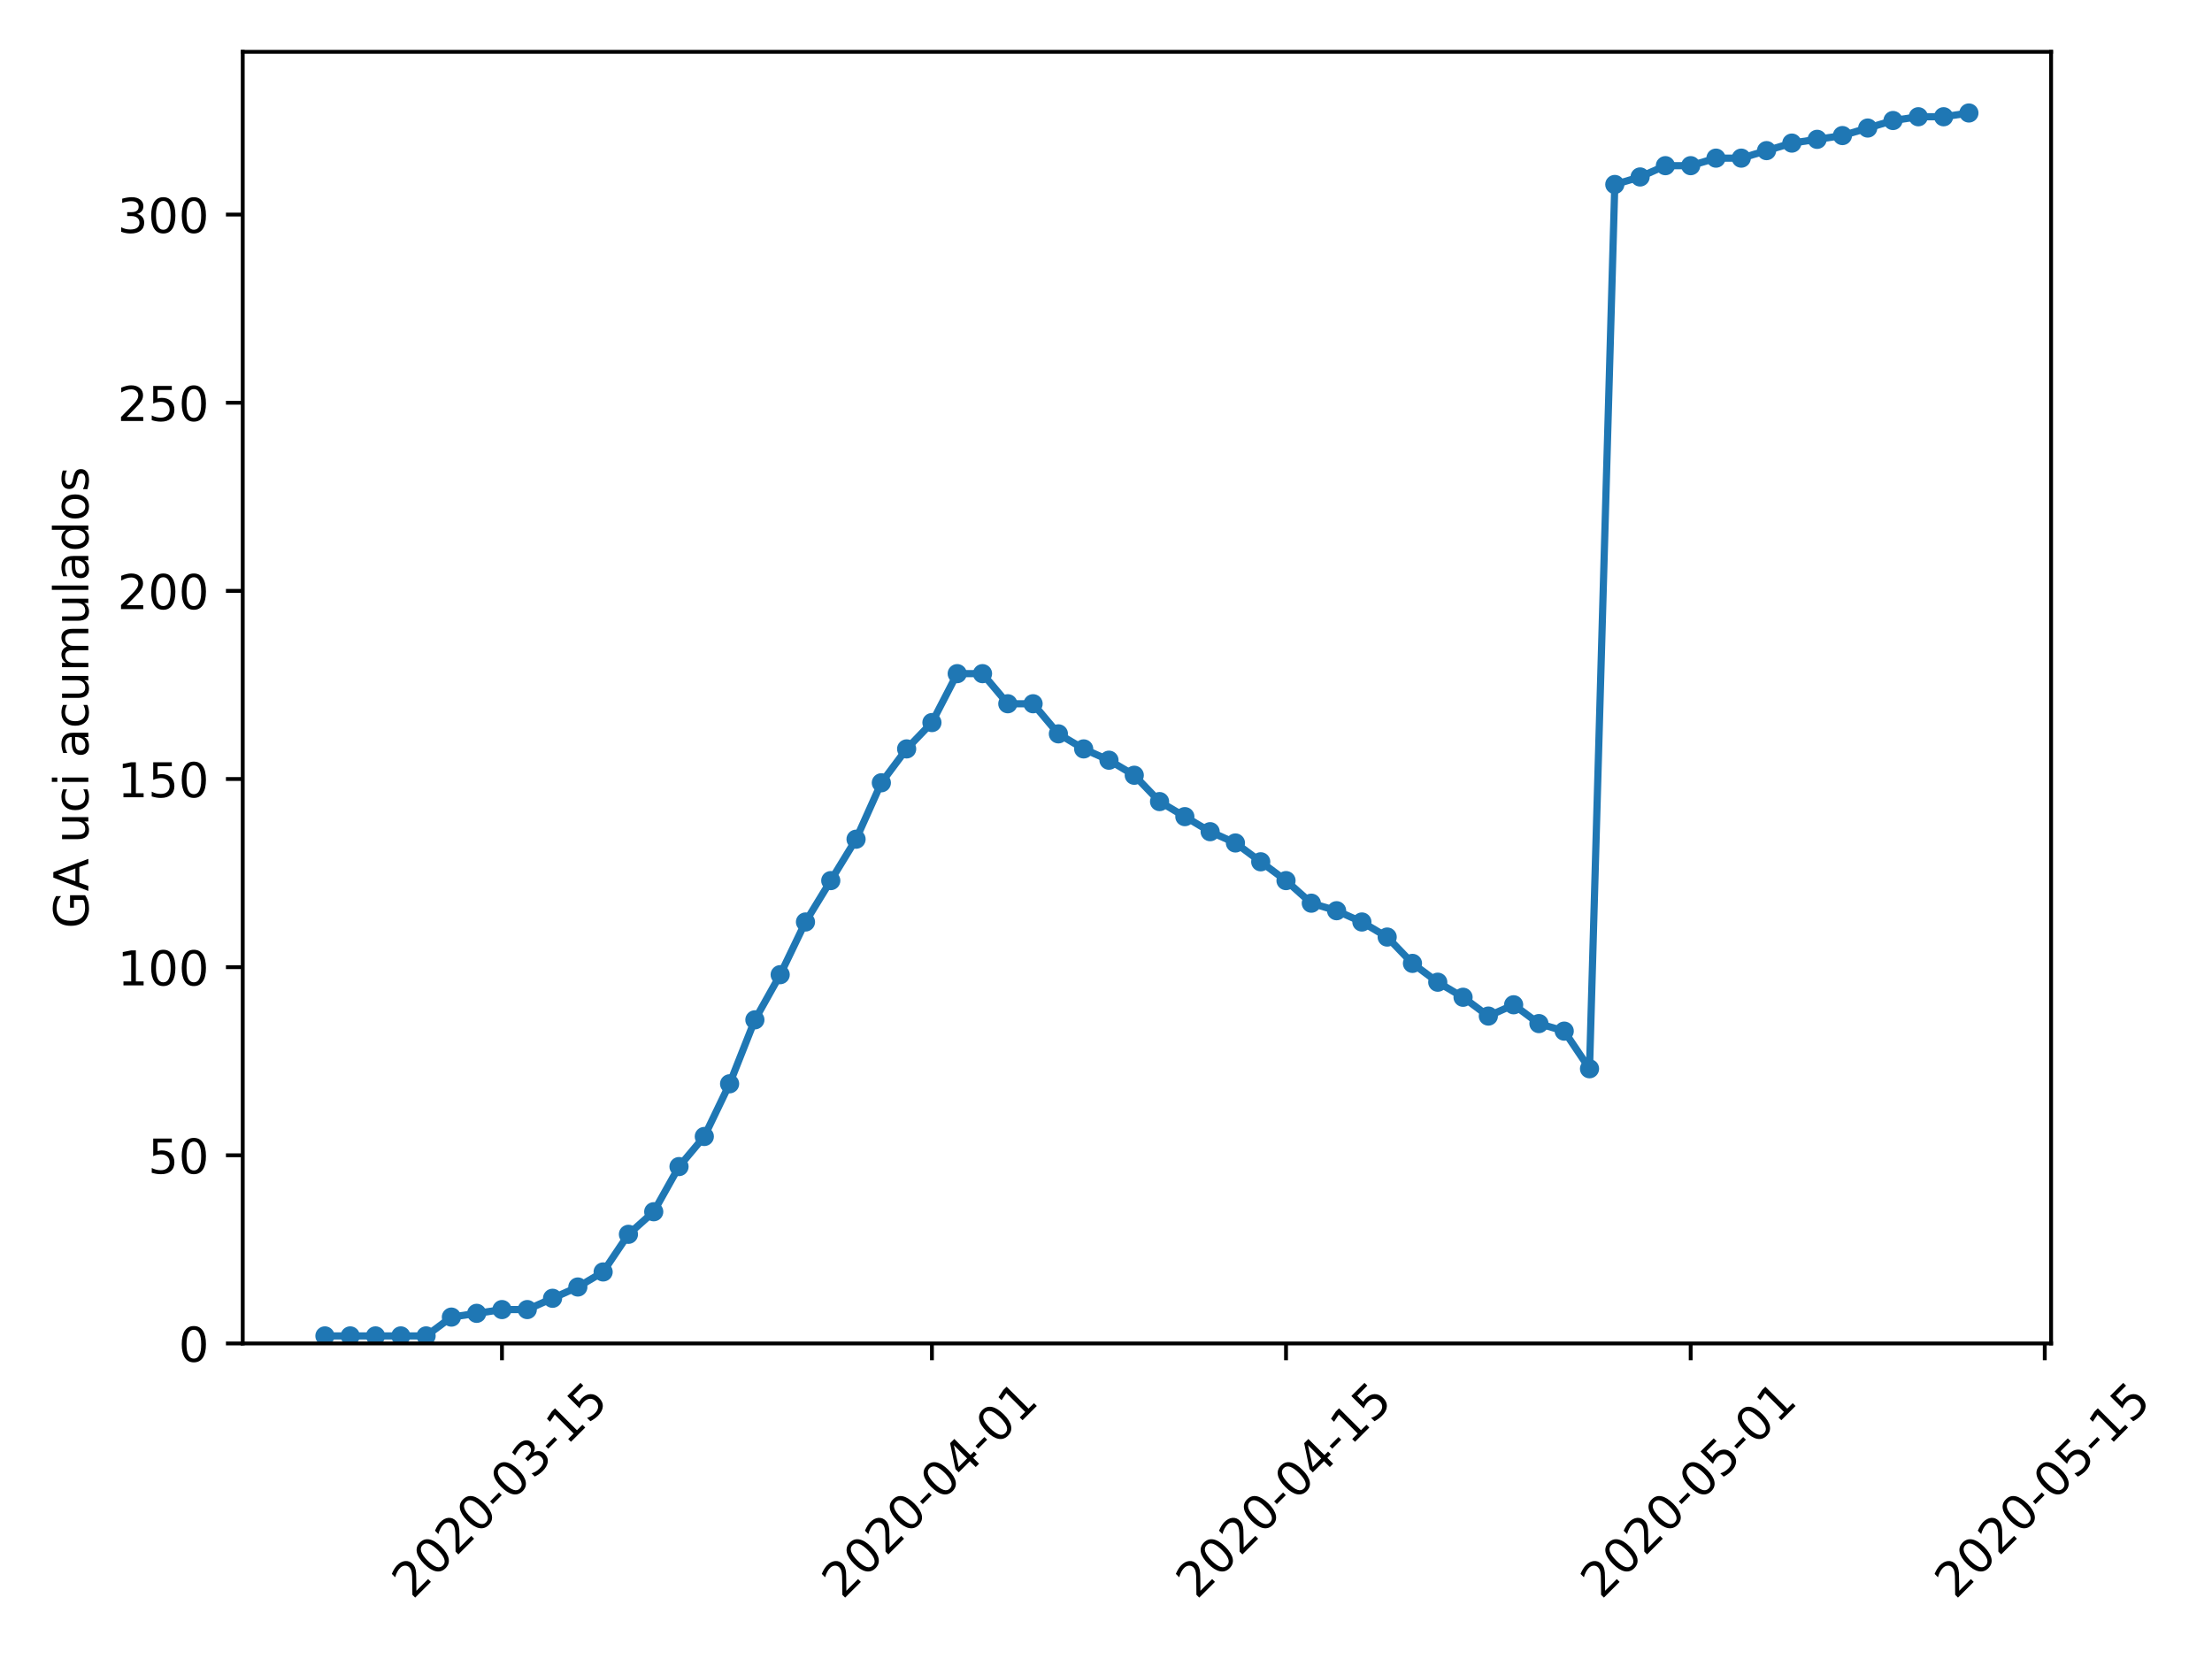 <?xml version="1.0" encoding="utf-8" standalone="no"?>
<!DOCTYPE svg PUBLIC "-//W3C//DTD SVG 1.1//EN"
  "http://www.w3.org/Graphics/SVG/1.1/DTD/svg11.dtd">
<!-- Created with matplotlib (https://matplotlib.org/) -->
<svg height="345.6pt" version="1.1" viewBox="0 0 460.8 345.6" width="460.8pt" xmlns="http://www.w3.org/2000/svg" xmlns:xlink="http://www.w3.org/1999/xlink">
 <defs>
  <style type="text/css">
*{stroke-linecap:butt;stroke-linejoin:round;}
  </style>
 </defs>
 <g id="figure_1">
  <g id="patch_1">
   <path d="M 0 345.6 
L 460.8 345.6 
L 460.8 0 
L 0 0 
z
" style="fill:#ffffff;"/>
  </g>
  <g id="axes_1">
   <g id="patch_2">
    <path d="M 50.566 279.863 
L 427.28 279.863 
L 427.28 10.8 
L 50.566 10.8 
z
" style="fill:#ffffff;"/>
   </g>
   <g id="matplotlib.axis_1">
    <g id="xtick_1">
     <g id="line2d_1">
      <defs>
       <path d="M 0 0 
L 0 3.5 
" id="m3884b5e8d6" style="stroke:#000000;stroke-width:0.8;"/>
      </defs>
      <g>
       <use style="stroke:#000000;stroke-width:0.8;" x="104.57" xlink:href="#m3884b5e8d6" y="279.863"/>
      </g>
     </g>
     <g id="text_1">
      <!-- 2020-03-15 -->
      <defs>
       <path d="M 19.188 8.297 
L 53.609 8.297 
L 53.609 0 
L 7.328 0 
L 7.328 8.297 
Q 12.938 14.109 22.625 23.891 
Q 32.328 33.688 34.812 36.531 
Q 39.547 41.844 41.422 45.531 
Q 43.312 49.219 43.312 52.781 
Q 43.312 58.594 39.234 62.25 
Q 35.156 65.922 28.609 65.922 
Q 23.969 65.922 18.812 64.312 
Q 13.672 62.703 7.812 59.422 
L 7.812 69.391 
Q 13.766 71.781 18.938 73 
Q 24.125 74.219 28.422 74.219 
Q 39.75 74.219 46.484 68.547 
Q 53.219 62.891 53.219 53.422 
Q 53.219 48.922 51.531 44.891 
Q 49.859 40.875 45.406 35.406 
Q 44.188 33.984 37.641 27.219 
Q 31.109 20.453 19.188 8.297 
z
" id="DejaVuSans-50"/>
       <path d="M 31.781 66.406 
Q 24.172 66.406 20.328 58.906 
Q 16.5 51.422 16.5 36.375 
Q 16.5 21.391 20.328 13.891 
Q 24.172 6.391 31.781 6.391 
Q 39.453 6.391 43.281 13.891 
Q 47.125 21.391 47.125 36.375 
Q 47.125 51.422 43.281 58.906 
Q 39.453 66.406 31.781 66.406 
z
M 31.781 74.219 
Q 44.047 74.219 50.516 64.516 
Q 56.984 54.828 56.984 36.375 
Q 56.984 17.969 50.516 8.266 
Q 44.047 -1.422 31.781 -1.422 
Q 19.531 -1.422 13.062 8.266 
Q 6.594 17.969 6.594 36.375 
Q 6.594 54.828 13.062 64.516 
Q 19.531 74.219 31.781 74.219 
z
" id="DejaVuSans-48"/>
       <path d="M 4.891 31.391 
L 31.203 31.391 
L 31.203 23.391 
L 4.891 23.391 
z
" id="DejaVuSans-45"/>
       <path d="M 40.578 39.312 
Q 47.656 37.797 51.625 33 
Q 55.609 28.219 55.609 21.188 
Q 55.609 10.406 48.188 4.484 
Q 40.766 -1.422 27.094 -1.422 
Q 22.516 -1.422 17.656 -0.516 
Q 12.797 0.391 7.625 2.203 
L 7.625 11.719 
Q 11.719 9.328 16.594 8.109 
Q 21.484 6.891 26.812 6.891 
Q 36.078 6.891 40.938 10.547 
Q 45.797 14.203 45.797 21.188 
Q 45.797 27.641 41.281 31.266 
Q 36.766 34.906 28.719 34.906 
L 20.219 34.906 
L 20.219 43.016 
L 29.109 43.016 
Q 36.375 43.016 40.234 45.922 
Q 44.094 48.828 44.094 54.297 
Q 44.094 59.906 40.109 62.906 
Q 36.141 65.922 28.719 65.922 
Q 24.656 65.922 20.016 65.031 
Q 15.375 64.156 9.812 62.312 
L 9.812 71.094 
Q 15.438 72.656 20.344 73.438 
Q 25.25 74.219 29.594 74.219 
Q 40.828 74.219 47.359 69.109 
Q 53.906 64.016 53.906 55.328 
Q 53.906 49.266 50.438 45.094 
Q 46.969 40.922 40.578 39.312 
z
" id="DejaVuSans-51"/>
       <path d="M 12.406 8.297 
L 28.516 8.297 
L 28.516 63.922 
L 10.984 60.406 
L 10.984 69.391 
L 28.422 72.906 
L 38.281 72.906 
L 38.281 8.297 
L 54.391 8.297 
L 54.391 0 
L 12.406 0 
z
" id="DejaVuSans-49"/>
       <path d="M 10.797 72.906 
L 49.516 72.906 
L 49.516 64.594 
L 19.828 64.594 
L 19.828 46.734 
Q 21.969 47.469 24.109 47.828 
Q 26.266 48.188 28.422 48.188 
Q 40.625 48.188 47.75 41.5 
Q 54.891 34.812 54.891 23.391 
Q 54.891 11.625 47.562 5.094 
Q 40.234 -1.422 26.906 -1.422 
Q 22.312 -1.422 17.547 -0.641 
Q 12.797 0.141 7.719 1.703 
L 7.719 11.625 
Q 12.109 9.234 16.797 8.062 
Q 21.484 6.891 26.703 6.891 
Q 35.156 6.891 40.078 11.328 
Q 45.016 15.766 45.016 23.391 
Q 45.016 31 40.078 35.438 
Q 35.156 39.891 26.703 39.891 
Q 22.75 39.891 18.812 39.016 
Q 14.891 38.141 10.797 36.281 
z
" id="DejaVuSans-53"/>
      </defs>
      <g transform="translate(85.974 333.329)rotate(-45)scale(0.1 -0.1)">
       <use xlink:href="#DejaVuSans-50"/>
       <use x="63.623" xlink:href="#DejaVuSans-48"/>
       <use x="127.246" xlink:href="#DejaVuSans-50"/>
       <use x="190.869" xlink:href="#DejaVuSans-48"/>
       <use x="254.492" xlink:href="#DejaVuSans-45"/>
       <use x="290.576" xlink:href="#DejaVuSans-48"/>
       <use x="354.199" xlink:href="#DejaVuSans-51"/>
       <use x="417.822" xlink:href="#DejaVuSans-45"/>
       <use x="453.906" xlink:href="#DejaVuSans-49"/>
       <use x="517.529" xlink:href="#DejaVuSans-53"/>
      </g>
     </g>
    </g>
    <g id="xtick_2">
     <g id="line2d_2">
      <g>
       <use style="stroke:#000000;stroke-width:0.8;" x="194.139" xlink:href="#m3884b5e8d6" y="279.863"/>
      </g>
     </g>
     <g id="text_2">
      <!-- 2020-04-01 -->
      <defs>
       <path d="M 37.797 64.312 
L 12.891 25.391 
L 37.797 25.391 
z
M 35.203 72.906 
L 47.609 72.906 
L 47.609 25.391 
L 58.016 25.391 
L 58.016 17.188 
L 47.609 17.188 
L 47.609 0 
L 37.797 0 
L 37.797 17.188 
L 4.891 17.188 
L 4.891 26.703 
z
" id="DejaVuSans-52"/>
      </defs>
      <g transform="translate(175.543 333.329)rotate(-45)scale(0.1 -0.1)">
       <use xlink:href="#DejaVuSans-50"/>
       <use x="63.623" xlink:href="#DejaVuSans-48"/>
       <use x="127.246" xlink:href="#DejaVuSans-50"/>
       <use x="190.869" xlink:href="#DejaVuSans-48"/>
       <use x="254.492" xlink:href="#DejaVuSans-45"/>
       <use x="290.576" xlink:href="#DejaVuSans-48"/>
       <use x="354.199" xlink:href="#DejaVuSans-52"/>
       <use x="417.822" xlink:href="#DejaVuSans-45"/>
       <use x="453.906" xlink:href="#DejaVuSans-48"/>
       <use x="517.529" xlink:href="#DejaVuSans-49"/>
      </g>
     </g>
    </g>
    <g id="xtick_3">
     <g id="line2d_3">
      <g>
       <use style="stroke:#000000;stroke-width:0.8;" x="267.901" xlink:href="#m3884b5e8d6" y="279.863"/>
      </g>
     </g>
     <g id="text_3">
      <!-- 2020-04-15 -->
      <g transform="translate(249.305 333.329)rotate(-45)scale(0.1 -0.1)">
       <use xlink:href="#DejaVuSans-50"/>
       <use x="63.623" xlink:href="#DejaVuSans-48"/>
       <use x="127.246" xlink:href="#DejaVuSans-50"/>
       <use x="190.869" xlink:href="#DejaVuSans-48"/>
       <use x="254.492" xlink:href="#DejaVuSans-45"/>
       <use x="290.576" xlink:href="#DejaVuSans-48"/>
       <use x="354.199" xlink:href="#DejaVuSans-52"/>
       <use x="417.822" xlink:href="#DejaVuSans-45"/>
       <use x="453.906" xlink:href="#DejaVuSans-49"/>
       <use x="517.529" xlink:href="#DejaVuSans-53"/>
      </g>
     </g>
    </g>
    <g id="xtick_4">
     <g id="line2d_4">
      <g>
       <use style="stroke:#000000;stroke-width:0.8;" x="352.201" xlink:href="#m3884b5e8d6" y="279.863"/>
      </g>
     </g>
     <g id="text_4">
      <!-- 2020-05-01 -->
      <g transform="translate(333.605 333.329)rotate(-45)scale(0.1 -0.1)">
       <use xlink:href="#DejaVuSans-50"/>
       <use x="63.623" xlink:href="#DejaVuSans-48"/>
       <use x="127.246" xlink:href="#DejaVuSans-50"/>
       <use x="190.869" xlink:href="#DejaVuSans-48"/>
       <use x="254.492" xlink:href="#DejaVuSans-45"/>
       <use x="290.576" xlink:href="#DejaVuSans-48"/>
       <use x="354.199" xlink:href="#DejaVuSans-53"/>
       <use x="417.822" xlink:href="#DejaVuSans-45"/>
       <use x="453.906" xlink:href="#DejaVuSans-48"/>
       <use x="517.529" xlink:href="#DejaVuSans-49"/>
      </g>
     </g>
    </g>
    <g id="xtick_5">
     <g id="line2d_5">
      <g>
       <use style="stroke:#000000;stroke-width:0.8;" x="425.963" xlink:href="#m3884b5e8d6" y="279.863"/>
      </g>
     </g>
     <g id="text_5">
      <!-- 2020-05-15 -->
      <g transform="translate(407.367 333.329)rotate(-45)scale(0.1 -0.1)">
       <use xlink:href="#DejaVuSans-50"/>
       <use x="63.623" xlink:href="#DejaVuSans-48"/>
       <use x="127.246" xlink:href="#DejaVuSans-50"/>
       <use x="190.869" xlink:href="#DejaVuSans-48"/>
       <use x="254.492" xlink:href="#DejaVuSans-45"/>
       <use x="290.576" xlink:href="#DejaVuSans-48"/>
       <use x="354.199" xlink:href="#DejaVuSans-53"/>
       <use x="417.822" xlink:href="#DejaVuSans-45"/>
       <use x="453.906" xlink:href="#DejaVuSans-49"/>
       <use x="517.529" xlink:href="#DejaVuSans-53"/>
      </g>
     </g>
    </g>
   </g>
   <g id="matplotlib.axis_2">
    <g id="ytick_1">
     <g id="line2d_6">
      <defs>
       <path d="M 0 0 
L -3.5 0 
" id="mca467cd4f3" style="stroke:#000000;stroke-width:0.8;"/>
      </defs>
      <g>
       <use style="stroke:#000000;stroke-width:0.8;" x="50.566" xlink:href="#mca467cd4f3" y="279.863"/>
      </g>
     </g>
     <g id="text_6">
      <!-- 0 -->
      <g transform="translate(37.203 283.662)scale(0.1 -0.1)">
       <use xlink:href="#DejaVuSans-48"/>
      </g>
     </g>
    </g>
    <g id="ytick_2">
     <g id="line2d_7">
      <g>
       <use style="stroke:#000000;stroke-width:0.8;" x="50.566" xlink:href="#mca467cd4f3" y="240.669"/>
      </g>
     </g>
     <g id="text_7">
      <!-- 50 -->
      <g transform="translate(30.841 244.468)scale(0.1 -0.1)">
       <use xlink:href="#DejaVuSans-53"/>
       <use x="63.623" xlink:href="#DejaVuSans-48"/>
      </g>
     </g>
    </g>
    <g id="ytick_3">
     <g id="line2d_8">
      <g>
       <use style="stroke:#000000;stroke-width:0.8;" x="50.566" xlink:href="#mca467cd4f3" y="201.476"/>
      </g>
     </g>
     <g id="text_8">
      <!-- 100 -->
      <g transform="translate(24.478 205.275)scale(0.1 -0.1)">
       <use xlink:href="#DejaVuSans-49"/>
       <use x="63.623" xlink:href="#DejaVuSans-48"/>
       <use x="127.246" xlink:href="#DejaVuSans-48"/>
      </g>
     </g>
    </g>
    <g id="ytick_4">
     <g id="line2d_9">
      <g>
       <use style="stroke:#000000;stroke-width:0.8;" x="50.566" xlink:href="#mca467cd4f3" y="162.282"/>
      </g>
     </g>
     <g id="text_9">
      <!-- 150 -->
      <g transform="translate(24.478 166.082)scale(0.1 -0.1)">
       <use xlink:href="#DejaVuSans-49"/>
       <use x="63.623" xlink:href="#DejaVuSans-53"/>
       <use x="127.246" xlink:href="#DejaVuSans-48"/>
      </g>
     </g>
    </g>
    <g id="ytick_5">
     <g id="line2d_10">
      <g>
       <use style="stroke:#000000;stroke-width:0.8;" x="50.566" xlink:href="#mca467cd4f3" y="123.089"/>
      </g>
     </g>
     <g id="text_10">
      <!-- 200 -->
      <g transform="translate(24.478 126.888)scale(0.1 -0.1)">
       <use xlink:href="#DejaVuSans-50"/>
       <use x="63.623" xlink:href="#DejaVuSans-48"/>
       <use x="127.246" xlink:href="#DejaVuSans-48"/>
      </g>
     </g>
    </g>
    <g id="ytick_6">
     <g id="line2d_11">
      <g>
       <use style="stroke:#000000;stroke-width:0.8;" x="50.566" xlink:href="#mca467cd4f3" y="83.896"/>
      </g>
     </g>
     <g id="text_11">
      <!-- 250 -->
      <g transform="translate(24.478 87.695)scale(0.1 -0.1)">
       <use xlink:href="#DejaVuSans-50"/>
       <use x="63.623" xlink:href="#DejaVuSans-53"/>
       <use x="127.246" xlink:href="#DejaVuSans-48"/>
      </g>
     </g>
    </g>
    <g id="ytick_7">
     <g id="line2d_12">
      <g>
       <use style="stroke:#000000;stroke-width:0.8;" x="50.566" xlink:href="#mca467cd4f3" y="44.702"/>
      </g>
     </g>
     <g id="text_12">
      <!-- 300 -->
      <g transform="translate(24.478 48.501)scale(0.1 -0.1)">
       <use xlink:href="#DejaVuSans-51"/>
       <use x="63.623" xlink:href="#DejaVuSans-48"/>
       <use x="127.246" xlink:href="#DejaVuSans-48"/>
      </g>
     </g>
    </g>
    <g id="text_13">
     <!-- GA uci acumulados -->
     <defs>
      <path d="M 59.516 10.406 
L 59.516 29.984 
L 43.406 29.984 
L 43.406 38.094 
L 69.281 38.094 
L 69.281 6.781 
Q 63.578 2.734 56.688 0.656 
Q 49.812 -1.422 42 -1.422 
Q 24.906 -1.422 15.25 8.562 
Q 5.609 18.562 5.609 36.375 
Q 5.609 54.25 15.25 64.234 
Q 24.906 74.219 42 74.219 
Q 49.125 74.219 55.547 72.453 
Q 61.969 70.703 67.391 67.281 
L 67.391 56.781 
Q 61.922 61.422 55.766 63.766 
Q 49.609 66.109 42.828 66.109 
Q 29.438 66.109 22.719 58.641 
Q 16.016 51.172 16.016 36.375 
Q 16.016 21.625 22.719 14.156 
Q 29.438 6.688 42.828 6.688 
Q 48.047 6.688 52.141 7.594 
Q 56.25 8.5 59.516 10.406 
z
" id="DejaVuSans-71"/>
      <path d="M 34.188 63.188 
L 20.797 26.906 
L 47.609 26.906 
z
M 28.609 72.906 
L 39.797 72.906 
L 67.578 0 
L 57.328 0 
L 50.688 18.703 
L 17.828 18.703 
L 11.188 0 
L 0.781 0 
z
" id="DejaVuSans-65"/>
      <path id="DejaVuSans-32"/>
      <path d="M 8.5 21.578 
L 8.5 54.688 
L 17.484 54.688 
L 17.484 21.922 
Q 17.484 14.156 20.5 10.266 
Q 23.531 6.391 29.594 6.391 
Q 36.859 6.391 41.078 11.031 
Q 45.312 15.672 45.312 23.688 
L 45.312 54.688 
L 54.297 54.688 
L 54.297 0 
L 45.312 0 
L 45.312 8.406 
Q 42.047 3.422 37.719 1 
Q 33.406 -1.422 27.688 -1.422 
Q 18.266 -1.422 13.375 4.438 
Q 8.5 10.297 8.5 21.578 
z
M 31.109 56 
z
" id="DejaVuSans-117"/>
      <path d="M 48.781 52.594 
L 48.781 44.188 
Q 44.969 46.297 41.141 47.344 
Q 37.312 48.391 33.406 48.391 
Q 24.656 48.391 19.812 42.844 
Q 14.984 37.312 14.984 27.297 
Q 14.984 17.281 19.812 11.734 
Q 24.656 6.203 33.406 6.203 
Q 37.312 6.203 41.141 7.25 
Q 44.969 8.297 48.781 10.406 
L 48.781 2.094 
Q 45.016 0.344 40.984 -0.531 
Q 36.969 -1.422 32.422 -1.422 
Q 20.062 -1.422 12.781 6.344 
Q 5.516 14.109 5.516 27.297 
Q 5.516 40.672 12.859 48.328 
Q 20.219 56 33.016 56 
Q 37.156 56 41.109 55.141 
Q 45.062 54.297 48.781 52.594 
z
" id="DejaVuSans-99"/>
      <path d="M 9.422 54.688 
L 18.406 54.688 
L 18.406 0 
L 9.422 0 
z
M 9.422 75.984 
L 18.406 75.984 
L 18.406 64.594 
L 9.422 64.594 
z
" id="DejaVuSans-105"/>
      <path d="M 34.281 27.484 
Q 23.391 27.484 19.188 25 
Q 14.984 22.516 14.984 16.5 
Q 14.984 11.719 18.141 8.906 
Q 21.297 6.109 26.703 6.109 
Q 34.188 6.109 38.703 11.406 
Q 43.219 16.703 43.219 25.484 
L 43.219 27.484 
z
M 52.203 31.203 
L 52.203 0 
L 43.219 0 
L 43.219 8.297 
Q 40.141 3.328 35.547 0.953 
Q 30.953 -1.422 24.312 -1.422 
Q 15.922 -1.422 10.953 3.297 
Q 6 8.016 6 15.922 
Q 6 25.141 12.172 29.828 
Q 18.359 34.516 30.609 34.516 
L 43.219 34.516 
L 43.219 35.406 
Q 43.219 41.609 39.141 45 
Q 35.062 48.391 27.688 48.391 
Q 23 48.391 18.547 47.266 
Q 14.109 46.141 10.016 43.891 
L 10.016 52.203 
Q 14.938 54.109 19.578 55.047 
Q 24.219 56 28.609 56 
Q 40.484 56 46.344 49.844 
Q 52.203 43.703 52.203 31.203 
z
" id="DejaVuSans-97"/>
      <path d="M 52 44.188 
Q 55.375 50.25 60.062 53.125 
Q 64.75 56 71.094 56 
Q 79.641 56 84.281 50.016 
Q 88.922 44.047 88.922 33.016 
L 88.922 0 
L 79.891 0 
L 79.891 32.719 
Q 79.891 40.578 77.094 44.375 
Q 74.312 48.188 68.609 48.188 
Q 61.625 48.188 57.562 43.547 
Q 53.516 38.922 53.516 30.906 
L 53.516 0 
L 44.484 0 
L 44.484 32.719 
Q 44.484 40.625 41.703 44.406 
Q 38.922 48.188 33.109 48.188 
Q 26.219 48.188 22.156 43.531 
Q 18.109 38.875 18.109 30.906 
L 18.109 0 
L 9.078 0 
L 9.078 54.688 
L 18.109 54.688 
L 18.109 46.188 
Q 21.188 51.219 25.484 53.609 
Q 29.781 56 35.688 56 
Q 41.656 56 45.828 52.969 
Q 50 49.953 52 44.188 
z
" id="DejaVuSans-109"/>
      <path d="M 9.422 75.984 
L 18.406 75.984 
L 18.406 0 
L 9.422 0 
z
" id="DejaVuSans-108"/>
      <path d="M 45.406 46.391 
L 45.406 75.984 
L 54.391 75.984 
L 54.391 0 
L 45.406 0 
L 45.406 8.203 
Q 42.578 3.328 38.25 0.953 
Q 33.938 -1.422 27.875 -1.422 
Q 17.969 -1.422 11.734 6.484 
Q 5.516 14.406 5.516 27.297 
Q 5.516 40.188 11.734 48.094 
Q 17.969 56 27.875 56 
Q 33.938 56 38.25 53.625 
Q 42.578 51.266 45.406 46.391 
z
M 14.797 27.297 
Q 14.797 17.391 18.875 11.75 
Q 22.953 6.109 30.078 6.109 
Q 37.203 6.109 41.297 11.75 
Q 45.406 17.391 45.406 27.297 
Q 45.406 37.203 41.297 42.844 
Q 37.203 48.484 30.078 48.484 
Q 22.953 48.484 18.875 42.844 
Q 14.797 37.203 14.797 27.297 
z
" id="DejaVuSans-100"/>
      <path d="M 30.609 48.391 
Q 23.391 48.391 19.188 42.75 
Q 14.984 37.109 14.984 27.297 
Q 14.984 17.484 19.156 11.844 
Q 23.344 6.203 30.609 6.203 
Q 37.797 6.203 41.984 11.859 
Q 46.188 17.531 46.188 27.297 
Q 46.188 37.016 41.984 42.703 
Q 37.797 48.391 30.609 48.391 
z
M 30.609 56 
Q 42.328 56 49.016 48.375 
Q 55.719 40.766 55.719 27.297 
Q 55.719 13.875 49.016 6.219 
Q 42.328 -1.422 30.609 -1.422 
Q 18.844 -1.422 12.172 6.219 
Q 5.516 13.875 5.516 27.297 
Q 5.516 40.766 12.172 48.375 
Q 18.844 56 30.609 56 
z
" id="DejaVuSans-111"/>
      <path d="M 44.281 53.078 
L 44.281 44.578 
Q 40.484 46.531 36.375 47.5 
Q 32.281 48.484 27.875 48.484 
Q 21.188 48.484 17.844 46.438 
Q 14.5 44.391 14.5 40.281 
Q 14.5 37.156 16.891 35.375 
Q 19.281 33.594 26.516 31.984 
L 29.594 31.297 
Q 39.156 29.25 43.188 25.516 
Q 47.219 21.781 47.219 15.094 
Q 47.219 7.469 41.188 3.016 
Q 35.156 -1.422 24.609 -1.422 
Q 20.219 -1.422 15.453 -0.562 
Q 10.688 0.297 5.422 2 
L 5.422 11.281 
Q 10.406 8.688 15.234 7.391 
Q 20.062 6.109 24.812 6.109 
Q 31.156 6.109 34.562 8.281 
Q 37.984 10.453 37.984 14.406 
Q 37.984 18.062 35.516 20.016 
Q 33.062 21.969 24.703 23.781 
L 21.578 24.516 
Q 13.234 26.266 9.516 29.906 
Q 5.812 33.547 5.812 39.891 
Q 5.812 47.609 11.281 51.797 
Q 16.75 56 26.812 56 
Q 31.781 56 36.172 55.266 
Q 40.578 54.547 44.281 53.078 
z
" id="DejaVuSans-115"/>
     </defs>
     <g transform="translate(18.398 193.423)rotate(-90)scale(0.1 -0.1)">
      <use xlink:href="#DejaVuSans-71"/>
      <use x="77.49" xlink:href="#DejaVuSans-65"/>
      <use x="145.898" xlink:href="#DejaVuSans-32"/>
      <use x="177.686" xlink:href="#DejaVuSans-117"/>
      <use x="241.064" xlink:href="#DejaVuSans-99"/>
      <use x="296.045" xlink:href="#DejaVuSans-105"/>
      <use x="323.828" xlink:href="#DejaVuSans-32"/>
      <use x="355.615" xlink:href="#DejaVuSans-97"/>
      <use x="416.895" xlink:href="#DejaVuSans-99"/>
      <use x="471.875" xlink:href="#DejaVuSans-117"/>
      <use x="535.254" xlink:href="#DejaVuSans-109"/>
      <use x="632.666" xlink:href="#DejaVuSans-117"/>
      <use x="696.045" xlink:href="#DejaVuSans-108"/>
      <use x="723.828" xlink:href="#DejaVuSans-97"/>
      <use x="785.107" xlink:href="#DejaVuSans-100"/>
      <use x="848.584" xlink:href="#DejaVuSans-111"/>
      <use x="909.766" xlink:href="#DejaVuSans-115"/>
     </g>
    </g>
   </g>
   <g id="line2d_13">
    <path clip-path="url(#pb731494a39)" d="M 67.689 278.295 
L 72.958 278.295 
L 78.226 278.295 
L 83.495 278.295 
L 88.764 278.295 
L 94.033 274.376 
L 99.301 273.592 
L 104.57 272.808 
L 109.839 272.808 
L 115.108 270.456 
L 120.376 268.105 
L 125.645 264.969 
L 130.914 257.13 
L 136.183 252.427 
L 141.451 243.021 
L 146.72 236.75 
L 151.989 225.776 
L 157.257 212.45 
L 162.526 203.044 
L 167.795 192.069 
L 173.064 183.447 
L 178.332 174.824 
L 183.601 163.066 
L 188.87 156.011 
L 194.139 150.524 
L 199.407 140.334 
L 204.676 140.334 
L 209.945 146.605 
L 215.213 146.605 
L 220.482 152.876 
L 225.751 156.011 
L 231.02 158.363 
L 236.288 161.499 
L 241.557 166.986 
L 246.826 170.121 
L 252.095 173.257 
L 257.363 175.608 
L 262.632 179.528 
L 267.901 183.447 
L 273.17 188.15 
L 278.438 189.718 
L 283.707 192.069 
L 288.976 195.205 
L 294.244 200.692 
L 299.513 204.611 
L 304.782 207.747 
L 310.051 211.666 
L 315.319 209.314 
L 320.588 213.234 
L 325.857 214.802 
L 331.126 222.64 
L 336.394 38.431 
L 341.663 36.864 
L 346.932 34.512 
L 352.201 34.512 
L 357.469 32.944 
L 362.738 32.944 
L 368.007 31.377 
L 373.275 29.809 
L 378.544 29.025 
L 383.813 28.241 
L 389.082 26.673 
L 394.35 25.106 
L 399.619 24.322 
L 404.888 24.322 
L 410.157 23.538 
" style="fill:none;stroke:#1f77b4;stroke-linecap:square;stroke-width:1.5;"/>
    <defs>
     <path d="M 0 1.5 
C 0.398 1.5 0.779 1.342 1.061 1.061 
C 1.342 0.779 1.5 0.398 1.5 0 
C 1.5 -0.398 1.342 -0.779 1.061 -1.061 
C 0.779 -1.342 0.398 -1.5 0 -1.5 
C -0.398 -1.5 -0.779 -1.342 -1.061 -1.061 
C -1.342 -0.779 -1.5 -0.398 -1.5 0 
C -1.5 0.398 -1.342 0.779 -1.061 1.061 
C -0.779 1.342 -0.398 1.5 0 1.5 
z
" id="m1233770f81" style="stroke:#1f77b4;"/>
    </defs>
    <g clip-path="url(#pb731494a39)">
     <use style="fill:#1f77b4;stroke:#1f77b4;" x="67.689" xlink:href="#m1233770f81" y="278.295"/>
     <use style="fill:#1f77b4;stroke:#1f77b4;" x="72.958" xlink:href="#m1233770f81" y="278.295"/>
     <use style="fill:#1f77b4;stroke:#1f77b4;" x="78.226" xlink:href="#m1233770f81" y="278.295"/>
     <use style="fill:#1f77b4;stroke:#1f77b4;" x="83.495" xlink:href="#m1233770f81" y="278.295"/>
     <use style="fill:#1f77b4;stroke:#1f77b4;" x="88.764" xlink:href="#m1233770f81" y="278.295"/>
     <use style="fill:#1f77b4;stroke:#1f77b4;" x="94.033" xlink:href="#m1233770f81" y="274.376"/>
     <use style="fill:#1f77b4;stroke:#1f77b4;" x="99.301" xlink:href="#m1233770f81" y="273.592"/>
     <use style="fill:#1f77b4;stroke:#1f77b4;" x="104.57" xlink:href="#m1233770f81" y="272.808"/>
     <use style="fill:#1f77b4;stroke:#1f77b4;" x="109.839" xlink:href="#m1233770f81" y="272.808"/>
     <use style="fill:#1f77b4;stroke:#1f77b4;" x="115.108" xlink:href="#m1233770f81" y="270.456"/>
     <use style="fill:#1f77b4;stroke:#1f77b4;" x="120.376" xlink:href="#m1233770f81" y="268.105"/>
     <use style="fill:#1f77b4;stroke:#1f77b4;" x="125.645" xlink:href="#m1233770f81" y="264.969"/>
     <use style="fill:#1f77b4;stroke:#1f77b4;" x="130.914" xlink:href="#m1233770f81" y="257.13"/>
     <use style="fill:#1f77b4;stroke:#1f77b4;" x="136.183" xlink:href="#m1233770f81" y="252.427"/>
     <use style="fill:#1f77b4;stroke:#1f77b4;" x="141.451" xlink:href="#m1233770f81" y="243.021"/>
     <use style="fill:#1f77b4;stroke:#1f77b4;" x="146.72" xlink:href="#m1233770f81" y="236.75"/>
     <use style="fill:#1f77b4;stroke:#1f77b4;" x="151.989" xlink:href="#m1233770f81" y="225.776"/>
     <use style="fill:#1f77b4;stroke:#1f77b4;" x="157.257" xlink:href="#m1233770f81" y="212.45"/>
     <use style="fill:#1f77b4;stroke:#1f77b4;" x="162.526" xlink:href="#m1233770f81" y="203.044"/>
     <use style="fill:#1f77b4;stroke:#1f77b4;" x="167.795" xlink:href="#m1233770f81" y="192.069"/>
     <use style="fill:#1f77b4;stroke:#1f77b4;" x="173.064" xlink:href="#m1233770f81" y="183.447"/>
     <use style="fill:#1f77b4;stroke:#1f77b4;" x="178.332" xlink:href="#m1233770f81" y="174.824"/>
     <use style="fill:#1f77b4;stroke:#1f77b4;" x="183.601" xlink:href="#m1233770f81" y="163.066"/>
     <use style="fill:#1f77b4;stroke:#1f77b4;" x="188.87" xlink:href="#m1233770f81" y="156.011"/>
     <use style="fill:#1f77b4;stroke:#1f77b4;" x="194.139" xlink:href="#m1233770f81" y="150.524"/>
     <use style="fill:#1f77b4;stroke:#1f77b4;" x="199.407" xlink:href="#m1233770f81" y="140.334"/>
     <use style="fill:#1f77b4;stroke:#1f77b4;" x="204.676" xlink:href="#m1233770f81" y="140.334"/>
     <use style="fill:#1f77b4;stroke:#1f77b4;" x="209.945" xlink:href="#m1233770f81" y="146.605"/>
     <use style="fill:#1f77b4;stroke:#1f77b4;" x="215.213" xlink:href="#m1233770f81" y="146.605"/>
     <use style="fill:#1f77b4;stroke:#1f77b4;" x="220.482" xlink:href="#m1233770f81" y="152.876"/>
     <use style="fill:#1f77b4;stroke:#1f77b4;" x="225.751" xlink:href="#m1233770f81" y="156.011"/>
     <use style="fill:#1f77b4;stroke:#1f77b4;" x="231.02" xlink:href="#m1233770f81" y="158.363"/>
     <use style="fill:#1f77b4;stroke:#1f77b4;" x="236.288" xlink:href="#m1233770f81" y="161.499"/>
     <use style="fill:#1f77b4;stroke:#1f77b4;" x="241.557" xlink:href="#m1233770f81" y="166.986"/>
     <use style="fill:#1f77b4;stroke:#1f77b4;" x="246.826" xlink:href="#m1233770f81" y="170.121"/>
     <use style="fill:#1f77b4;stroke:#1f77b4;" x="252.095" xlink:href="#m1233770f81" y="173.257"/>
     <use style="fill:#1f77b4;stroke:#1f77b4;" x="257.363" xlink:href="#m1233770f81" y="175.608"/>
     <use style="fill:#1f77b4;stroke:#1f77b4;" x="262.632" xlink:href="#m1233770f81" y="179.528"/>
     <use style="fill:#1f77b4;stroke:#1f77b4;" x="267.901" xlink:href="#m1233770f81" y="183.447"/>
     <use style="fill:#1f77b4;stroke:#1f77b4;" x="273.17" xlink:href="#m1233770f81" y="188.15"/>
     <use style="fill:#1f77b4;stroke:#1f77b4;" x="278.438" xlink:href="#m1233770f81" y="189.718"/>
     <use style="fill:#1f77b4;stroke:#1f77b4;" x="283.707" xlink:href="#m1233770f81" y="192.069"/>
     <use style="fill:#1f77b4;stroke:#1f77b4;" x="288.976" xlink:href="#m1233770f81" y="195.205"/>
     <use style="fill:#1f77b4;stroke:#1f77b4;" x="294.244" xlink:href="#m1233770f81" y="200.692"/>
     <use style="fill:#1f77b4;stroke:#1f77b4;" x="299.513" xlink:href="#m1233770f81" y="204.611"/>
     <use style="fill:#1f77b4;stroke:#1f77b4;" x="304.782" xlink:href="#m1233770f81" y="207.747"/>
     <use style="fill:#1f77b4;stroke:#1f77b4;" x="310.051" xlink:href="#m1233770f81" y="211.666"/>
     <use style="fill:#1f77b4;stroke:#1f77b4;" x="315.319" xlink:href="#m1233770f81" y="209.314"/>
     <use style="fill:#1f77b4;stroke:#1f77b4;" x="320.588" xlink:href="#m1233770f81" y="213.234"/>
     <use style="fill:#1f77b4;stroke:#1f77b4;" x="325.857" xlink:href="#m1233770f81" y="214.802"/>
     <use style="fill:#1f77b4;stroke:#1f77b4;" x="331.126" xlink:href="#m1233770f81" y="222.64"/>
     <use style="fill:#1f77b4;stroke:#1f77b4;" x="336.394" xlink:href="#m1233770f81" y="38.431"/>
     <use style="fill:#1f77b4;stroke:#1f77b4;" x="341.663" xlink:href="#m1233770f81" y="36.864"/>
     <use style="fill:#1f77b4;stroke:#1f77b4;" x="346.932" xlink:href="#m1233770f81" y="34.512"/>
     <use style="fill:#1f77b4;stroke:#1f77b4;" x="352.201" xlink:href="#m1233770f81" y="34.512"/>
     <use style="fill:#1f77b4;stroke:#1f77b4;" x="357.469" xlink:href="#m1233770f81" y="32.944"/>
     <use style="fill:#1f77b4;stroke:#1f77b4;" x="362.738" xlink:href="#m1233770f81" y="32.944"/>
     <use style="fill:#1f77b4;stroke:#1f77b4;" x="368.007" xlink:href="#m1233770f81" y="31.377"/>
     <use style="fill:#1f77b4;stroke:#1f77b4;" x="373.275" xlink:href="#m1233770f81" y="29.809"/>
     <use style="fill:#1f77b4;stroke:#1f77b4;" x="378.544" xlink:href="#m1233770f81" y="29.025"/>
     <use style="fill:#1f77b4;stroke:#1f77b4;" x="383.813" xlink:href="#m1233770f81" y="28.241"/>
     <use style="fill:#1f77b4;stroke:#1f77b4;" x="389.082" xlink:href="#m1233770f81" y="26.673"/>
     <use style="fill:#1f77b4;stroke:#1f77b4;" x="394.35" xlink:href="#m1233770f81" y="25.106"/>
     <use style="fill:#1f77b4;stroke:#1f77b4;" x="399.619" xlink:href="#m1233770f81" y="24.322"/>
     <use style="fill:#1f77b4;stroke:#1f77b4;" x="404.888" xlink:href="#m1233770f81" y="24.322"/>
     <use style="fill:#1f77b4;stroke:#1f77b4;" x="410.157" xlink:href="#m1233770f81" y="23.538"/>
    </g>
   </g>
   <g id="patch_3">
    <path d="M 50.566 279.863 
L 50.566 10.8 
" style="fill:none;stroke:#000000;stroke-linecap:square;stroke-linejoin:miter;stroke-width:0.8;"/>
   </g>
   <g id="patch_4">
    <path d="M 427.28 279.863 
L 427.28 10.8 
" style="fill:none;stroke:#000000;stroke-linecap:square;stroke-linejoin:miter;stroke-width:0.8;"/>
   </g>
   <g id="patch_5">
    <path d="M 50.566 279.863 
L 427.28 279.863 
" style="fill:none;stroke:#000000;stroke-linecap:square;stroke-linejoin:miter;stroke-width:0.8;"/>
   </g>
   <g id="patch_6">
    <path d="M 50.566 10.8 
L 427.28 10.8 
" style="fill:none;stroke:#000000;stroke-linecap:square;stroke-linejoin:miter;stroke-width:0.8;"/>
   </g>
  </g>
 </g>
 <defs>
  <clipPath id="pb731494a39">
   <rect height="269.063" width="376.714" x="50.566" y="10.8"/>
  </clipPath>
 </defs>
</svg>
